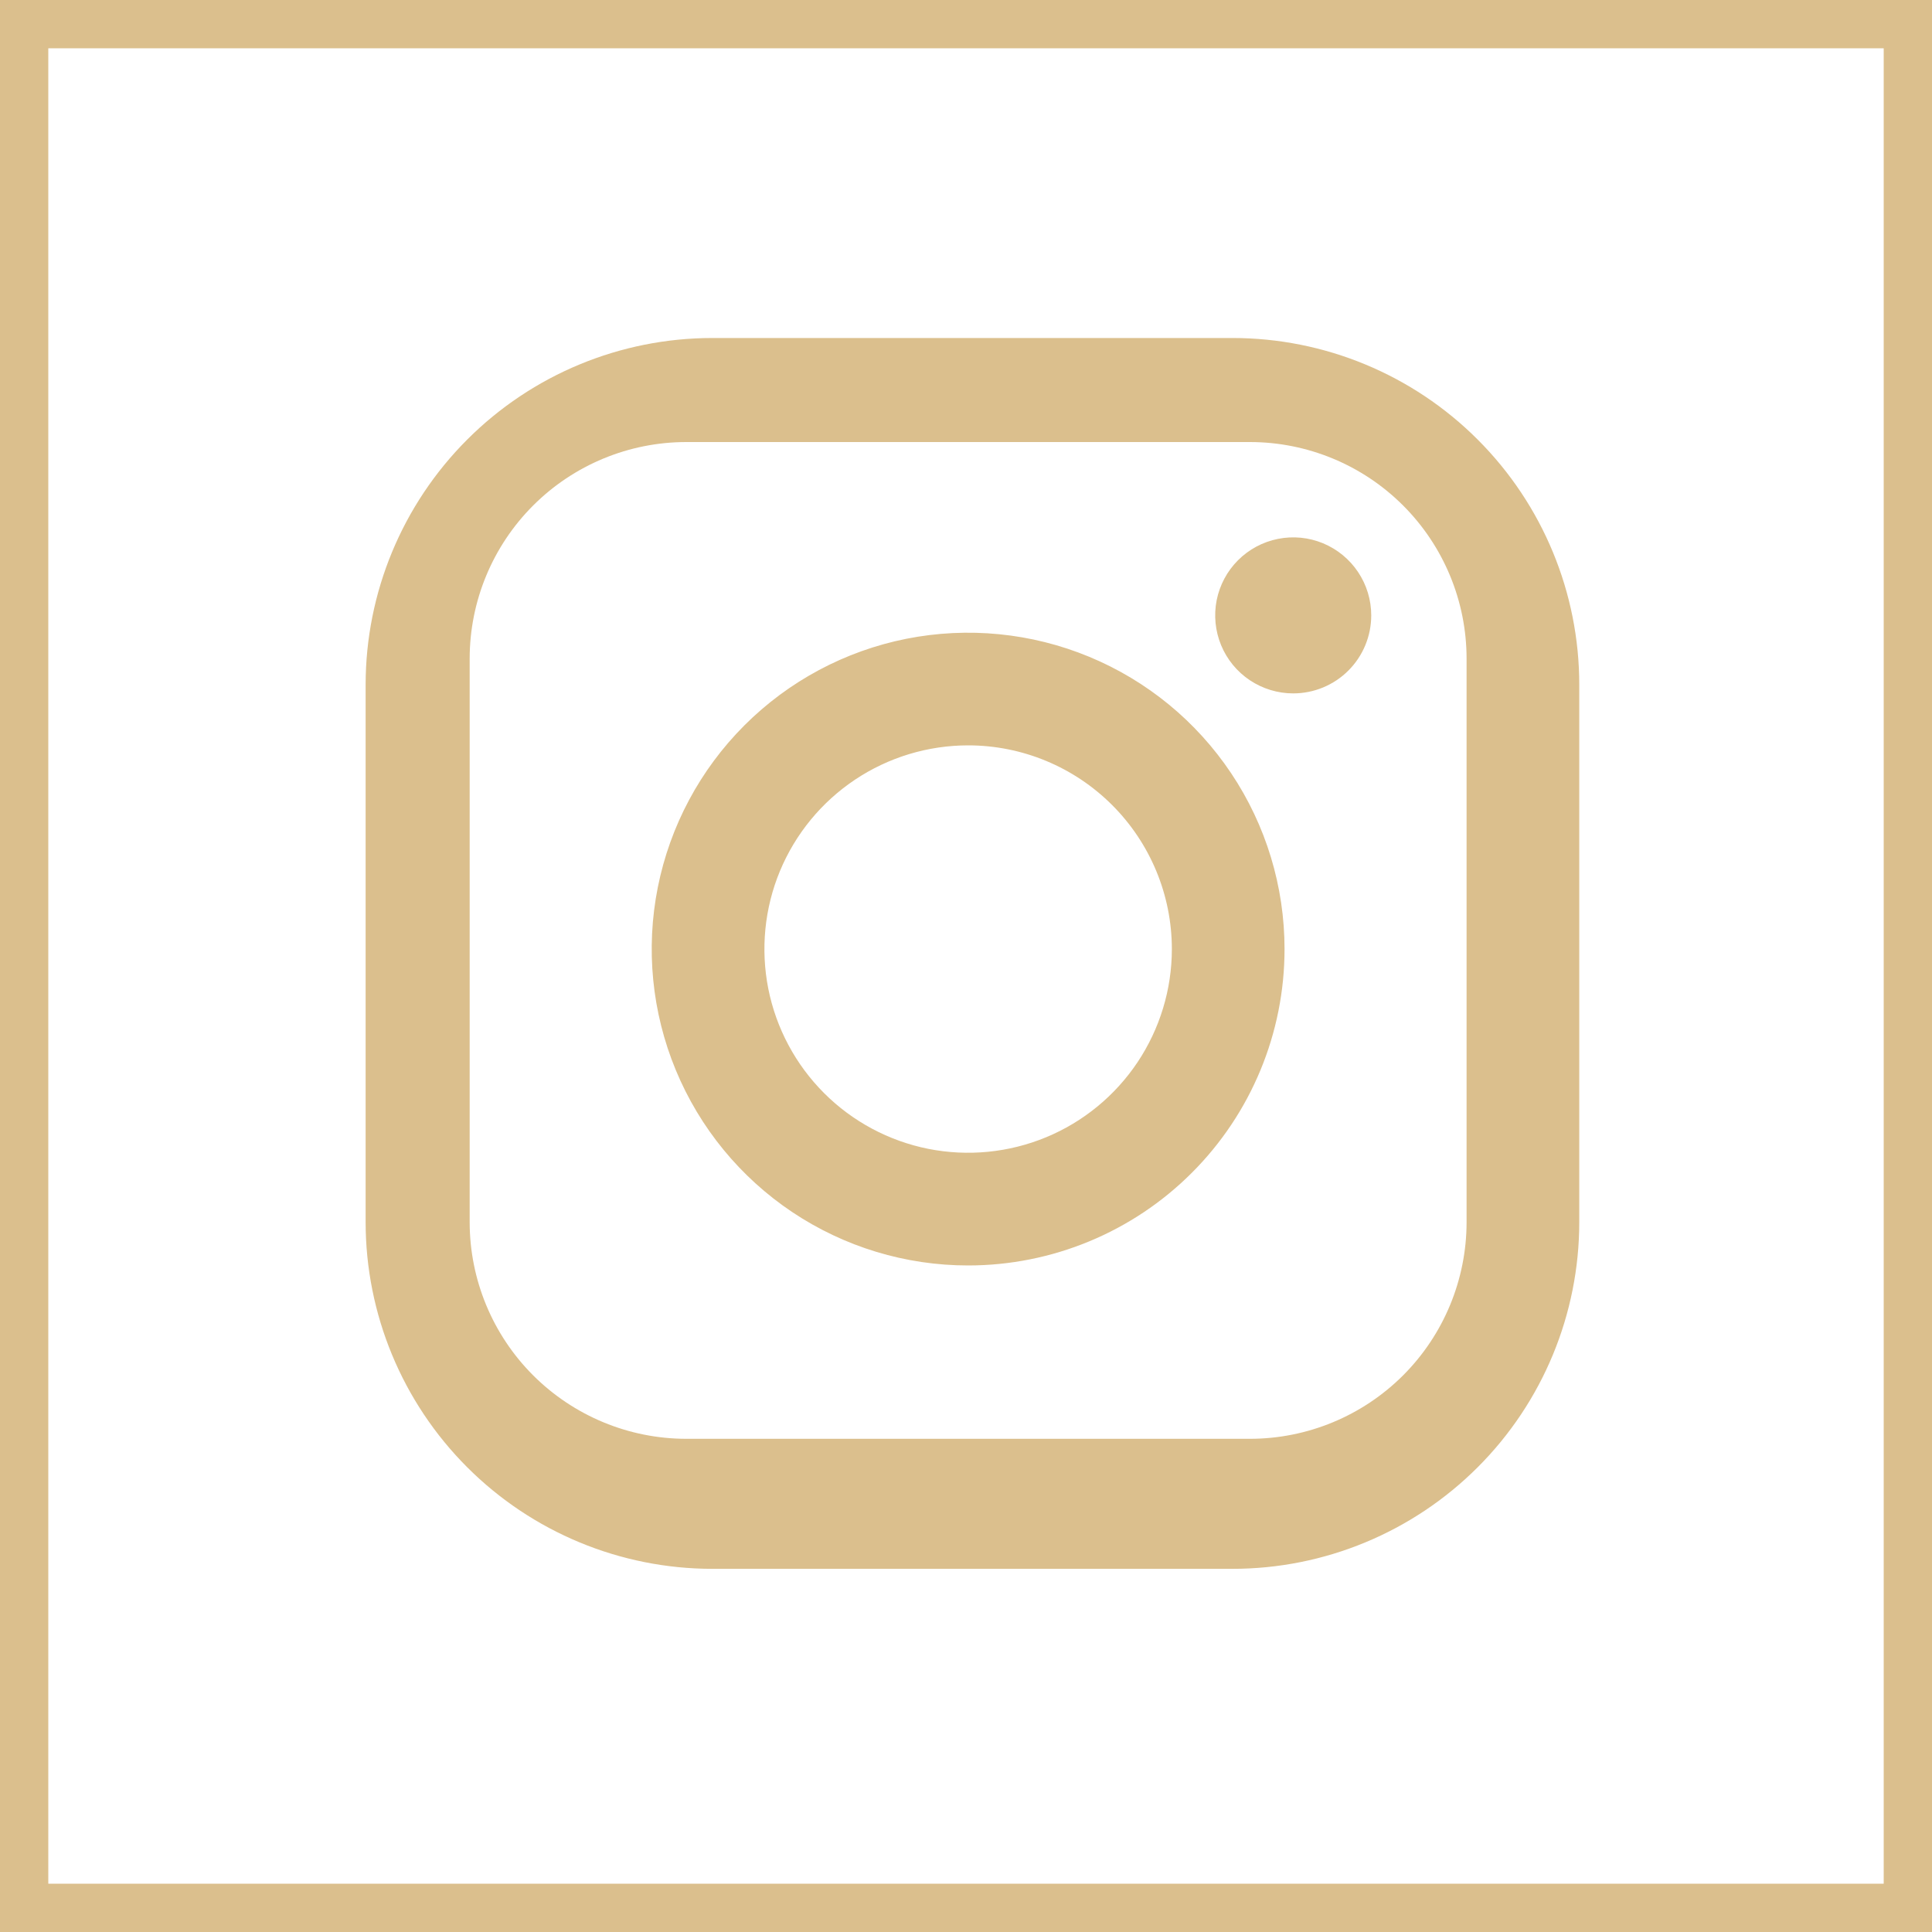 <svg width="40" height="40" viewBox="0 0 40 40" fill="none" xmlns="http://www.w3.org/2000/svg">
<rect x="0.5" y="0.5" width="39" height="39" stroke="#DBBF8D"/>
<path fill-rule="evenodd" clip-rule="evenodd" d="M25.518 32.481H14.749C12.845 32.481 11.019 31.724 9.673 30.378C8.327 29.032 7.57 27.206 7.57 25.302V14.176C7.57 12.273 8.327 10.447 9.673 9.101C11.019 7.754 12.845 6.998 14.749 6.998H25.518C27.422 6.998 29.248 7.754 30.594 9.101C31.941 10.447 32.697 12.273 32.697 14.176V25.302C32.697 27.206 31.941 29.032 30.594 30.378C29.248 31.724 27.422 32.481 25.518 32.481ZM30.364 13.638C30.364 12.448 29.891 11.307 29.05 10.466C28.208 9.624 27.067 9.152 25.877 9.152H14.211C13.021 9.152 11.88 9.624 11.038 10.466C10.197 11.307 9.724 12.448 9.724 13.638V25.302C9.724 26.492 10.197 27.634 11.038 28.475C11.88 29.316 13.021 29.789 14.211 29.789H25.877C27.067 29.789 28.208 29.316 29.05 28.475C29.891 27.634 30.364 26.492 30.364 25.302V13.638ZM26.774 14.356C26.455 14.356 26.143 14.261 25.877 14.084C25.611 13.906 25.404 13.654 25.282 13.359C25.16 13.064 25.128 12.739 25.19 12.425C25.253 12.112 25.406 11.825 25.632 11.599C25.858 11.373 26.146 11.219 26.459 11.157C26.773 11.094 27.097 11.126 27.392 11.248C27.688 11.371 27.94 11.578 28.117 11.843C28.295 12.109 28.39 12.421 28.39 12.741C28.39 13.169 28.22 13.58 27.917 13.883C27.614 14.186 27.203 14.356 26.774 14.356ZM20.044 26.2C18.748 26.2 17.482 25.816 16.404 25.096C15.327 24.376 14.488 23.353 13.992 22.156C13.496 20.959 13.366 19.642 13.619 18.372C13.872 17.101 14.496 15.934 15.412 15.018C16.328 14.102 17.495 13.478 18.766 13.225C20.037 12.973 21.354 13.102 22.551 13.598C23.748 14.094 24.771 14.933 25.491 16.011C26.211 17.088 26.595 18.354 26.595 19.65C26.595 21.387 25.905 23.053 24.676 24.281C23.448 25.51 21.781 26.2 20.044 26.2ZM20.044 15.432C19.21 15.432 18.394 15.68 17.701 16.143C17.007 16.607 16.467 17.265 16.147 18.036C15.828 18.806 15.745 19.654 15.907 20.472C16.07 21.29 16.472 22.042 17.062 22.632C17.651 23.221 18.403 23.623 19.221 23.786C20.039 23.948 20.887 23.865 21.658 23.546C22.429 23.227 23.087 22.686 23.551 21.993C24.014 21.299 24.262 20.484 24.262 19.65C24.262 18.531 23.817 17.459 23.026 16.668C22.235 15.877 21.163 15.432 20.044 15.432Z" fill="#DBBF8D"/>
</svg>
